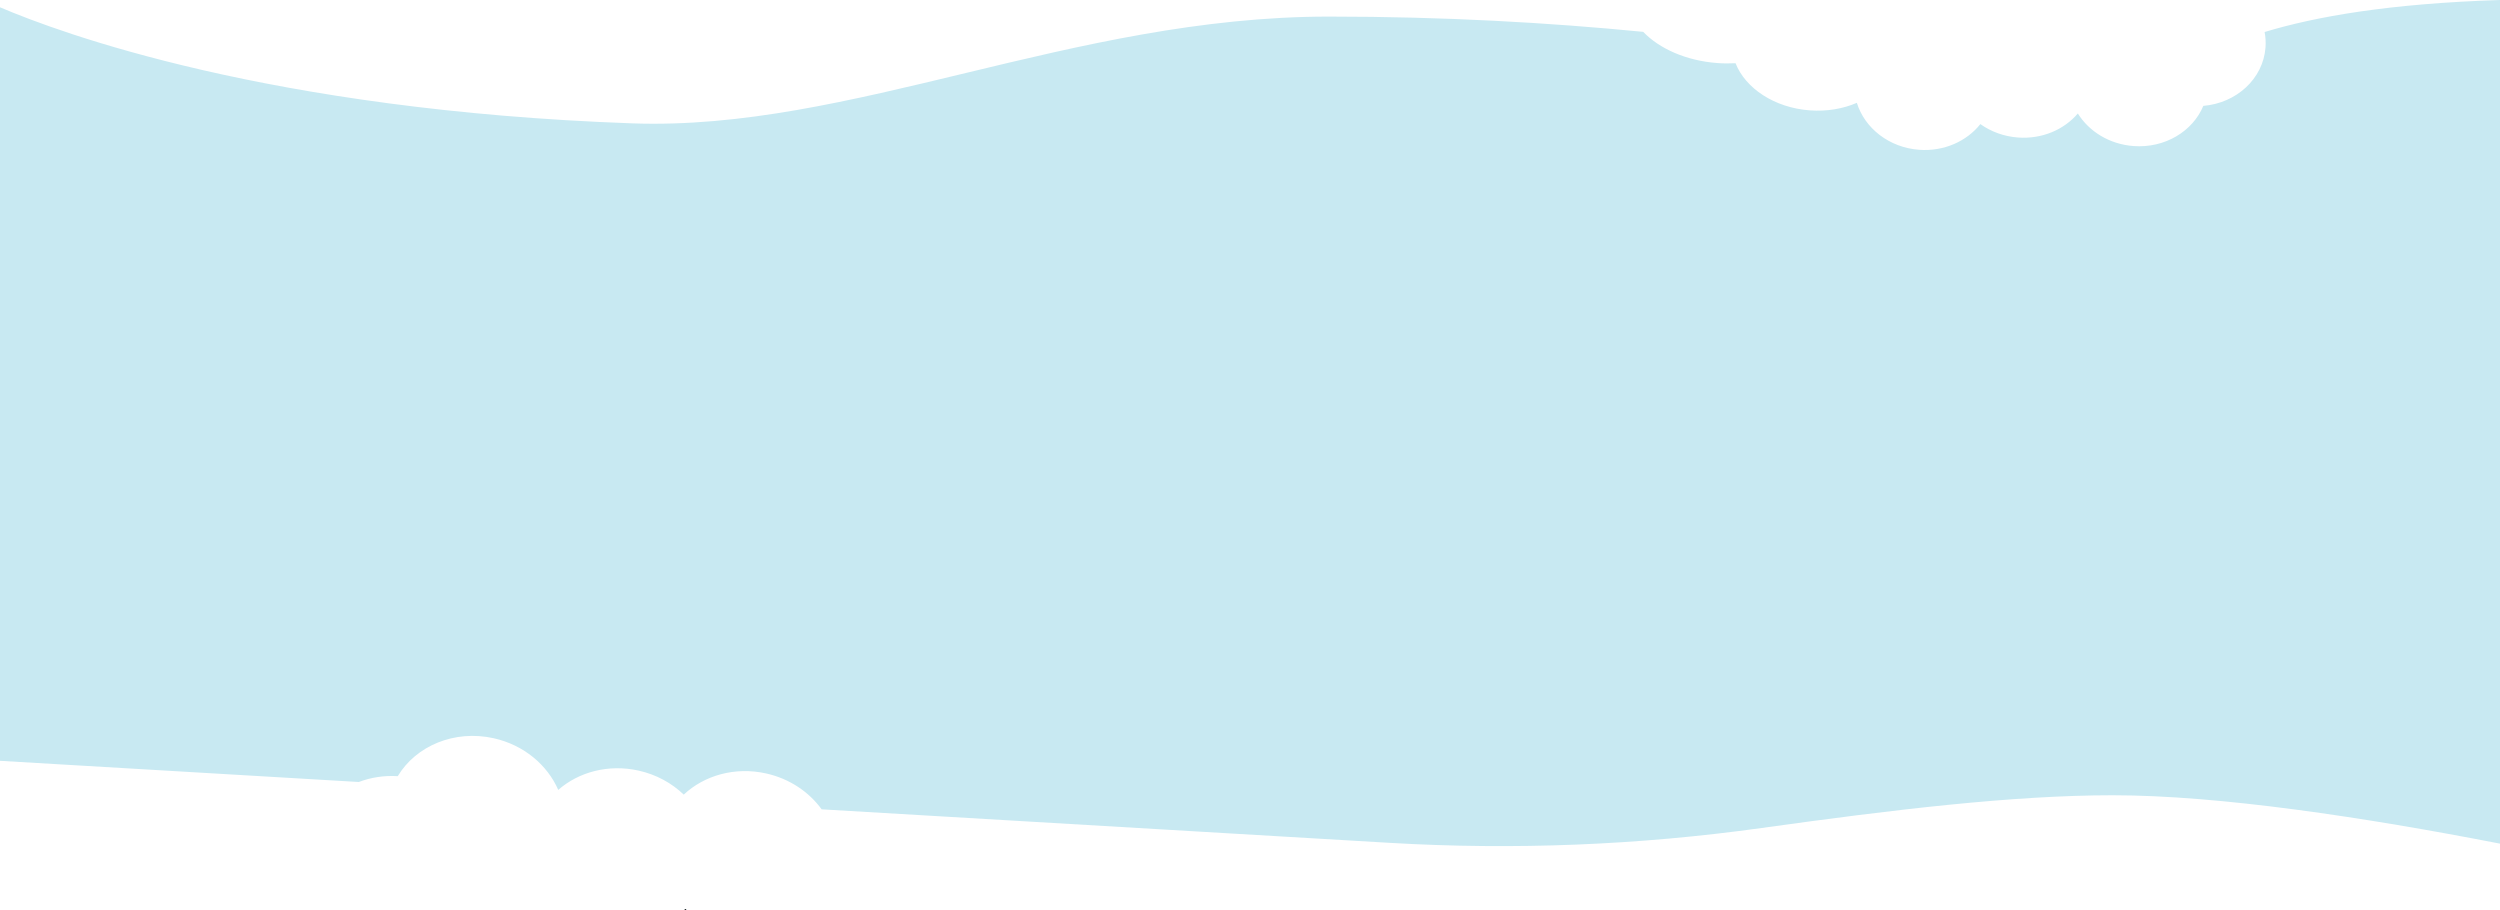 <?xml version="1.0" encoding="UTF-8"?>
<svg id="Layer_1" data-name="Layer 1" xmlns="http://www.w3.org/2000/svg" viewBox="0 0 1920 699.24">
  <defs>
    <style>
      .cls-1 {
        fill: #c8e9f2;
      }
    </style>
  </defs>
  <path class="cls-1" d="m305.48,596.11c13.95-23.27,43.53-35.87,73.7-29.14,23.2,5.18,41.22,20.57,49.55,39.68,15.67-13.75,38.52-20.01,61.72-14.83,13.66,3.05,25.52,9.64,34.67,18.45,15.69-14.74,39.3-21.62,63.29-16.26,18.04,4.03,32.94,14.23,42.6,27.55l436.36,25.75c95.3,5.62,190.92,1.78,285.47-11.4,101.36-14.13,193.35-25.15,269.66-25.15,81.94,0,193.54,16.95,297.5,37.16V0c-85.06,2.75-141.25,12.64-180.78,24.58.74,3.84.99,7.81.69,11.86-1.78,24.12-22.36,42.74-47.75,44.87-8.13,19.56-29.55,32.64-53.61,30.86-18.51-1.37-34.17-11.21-42.77-25.02-10.54,12.4-27.48,19.83-45.99,18.46-10.9-.81-20.8-4.55-28.87-10.31-10.44,13.16-27.9,21.16-47.03,19.74-23.14-1.71-41.83-16.66-47.83-36.07-10.53,4.56-22.99,6.77-36.16,5.79-27.2-2.01-49.42-16.97-57.01-36.21-4.56.25-9.24.23-14.01-.13-23.88-1.77-44.51-11.05-56.9-23.96-72.67-7.11-153.08-11.72-241.17-11.72-197.32,0-367.52,88.01-535.32,82C206.85,84.76,46.17,25.31,0,5.59v578.72l275.56,16.26c9.22-3.5,19.41-5.13,29.92-4.47Z"/>
  <g>
    <path class="cls-1" d="m525.11,699.24h2.52c-.42-.38-.84-.77-1.25-1.16-.42.39-.84.78-1.27,1.16Z"/>
    <path d="m526.38,698.08c-.42.39-.84.78-1.27,1.16h2.52c-.42-.38-.84-.77-1.25-1.16h0Z"/>
  </g>
</svg>